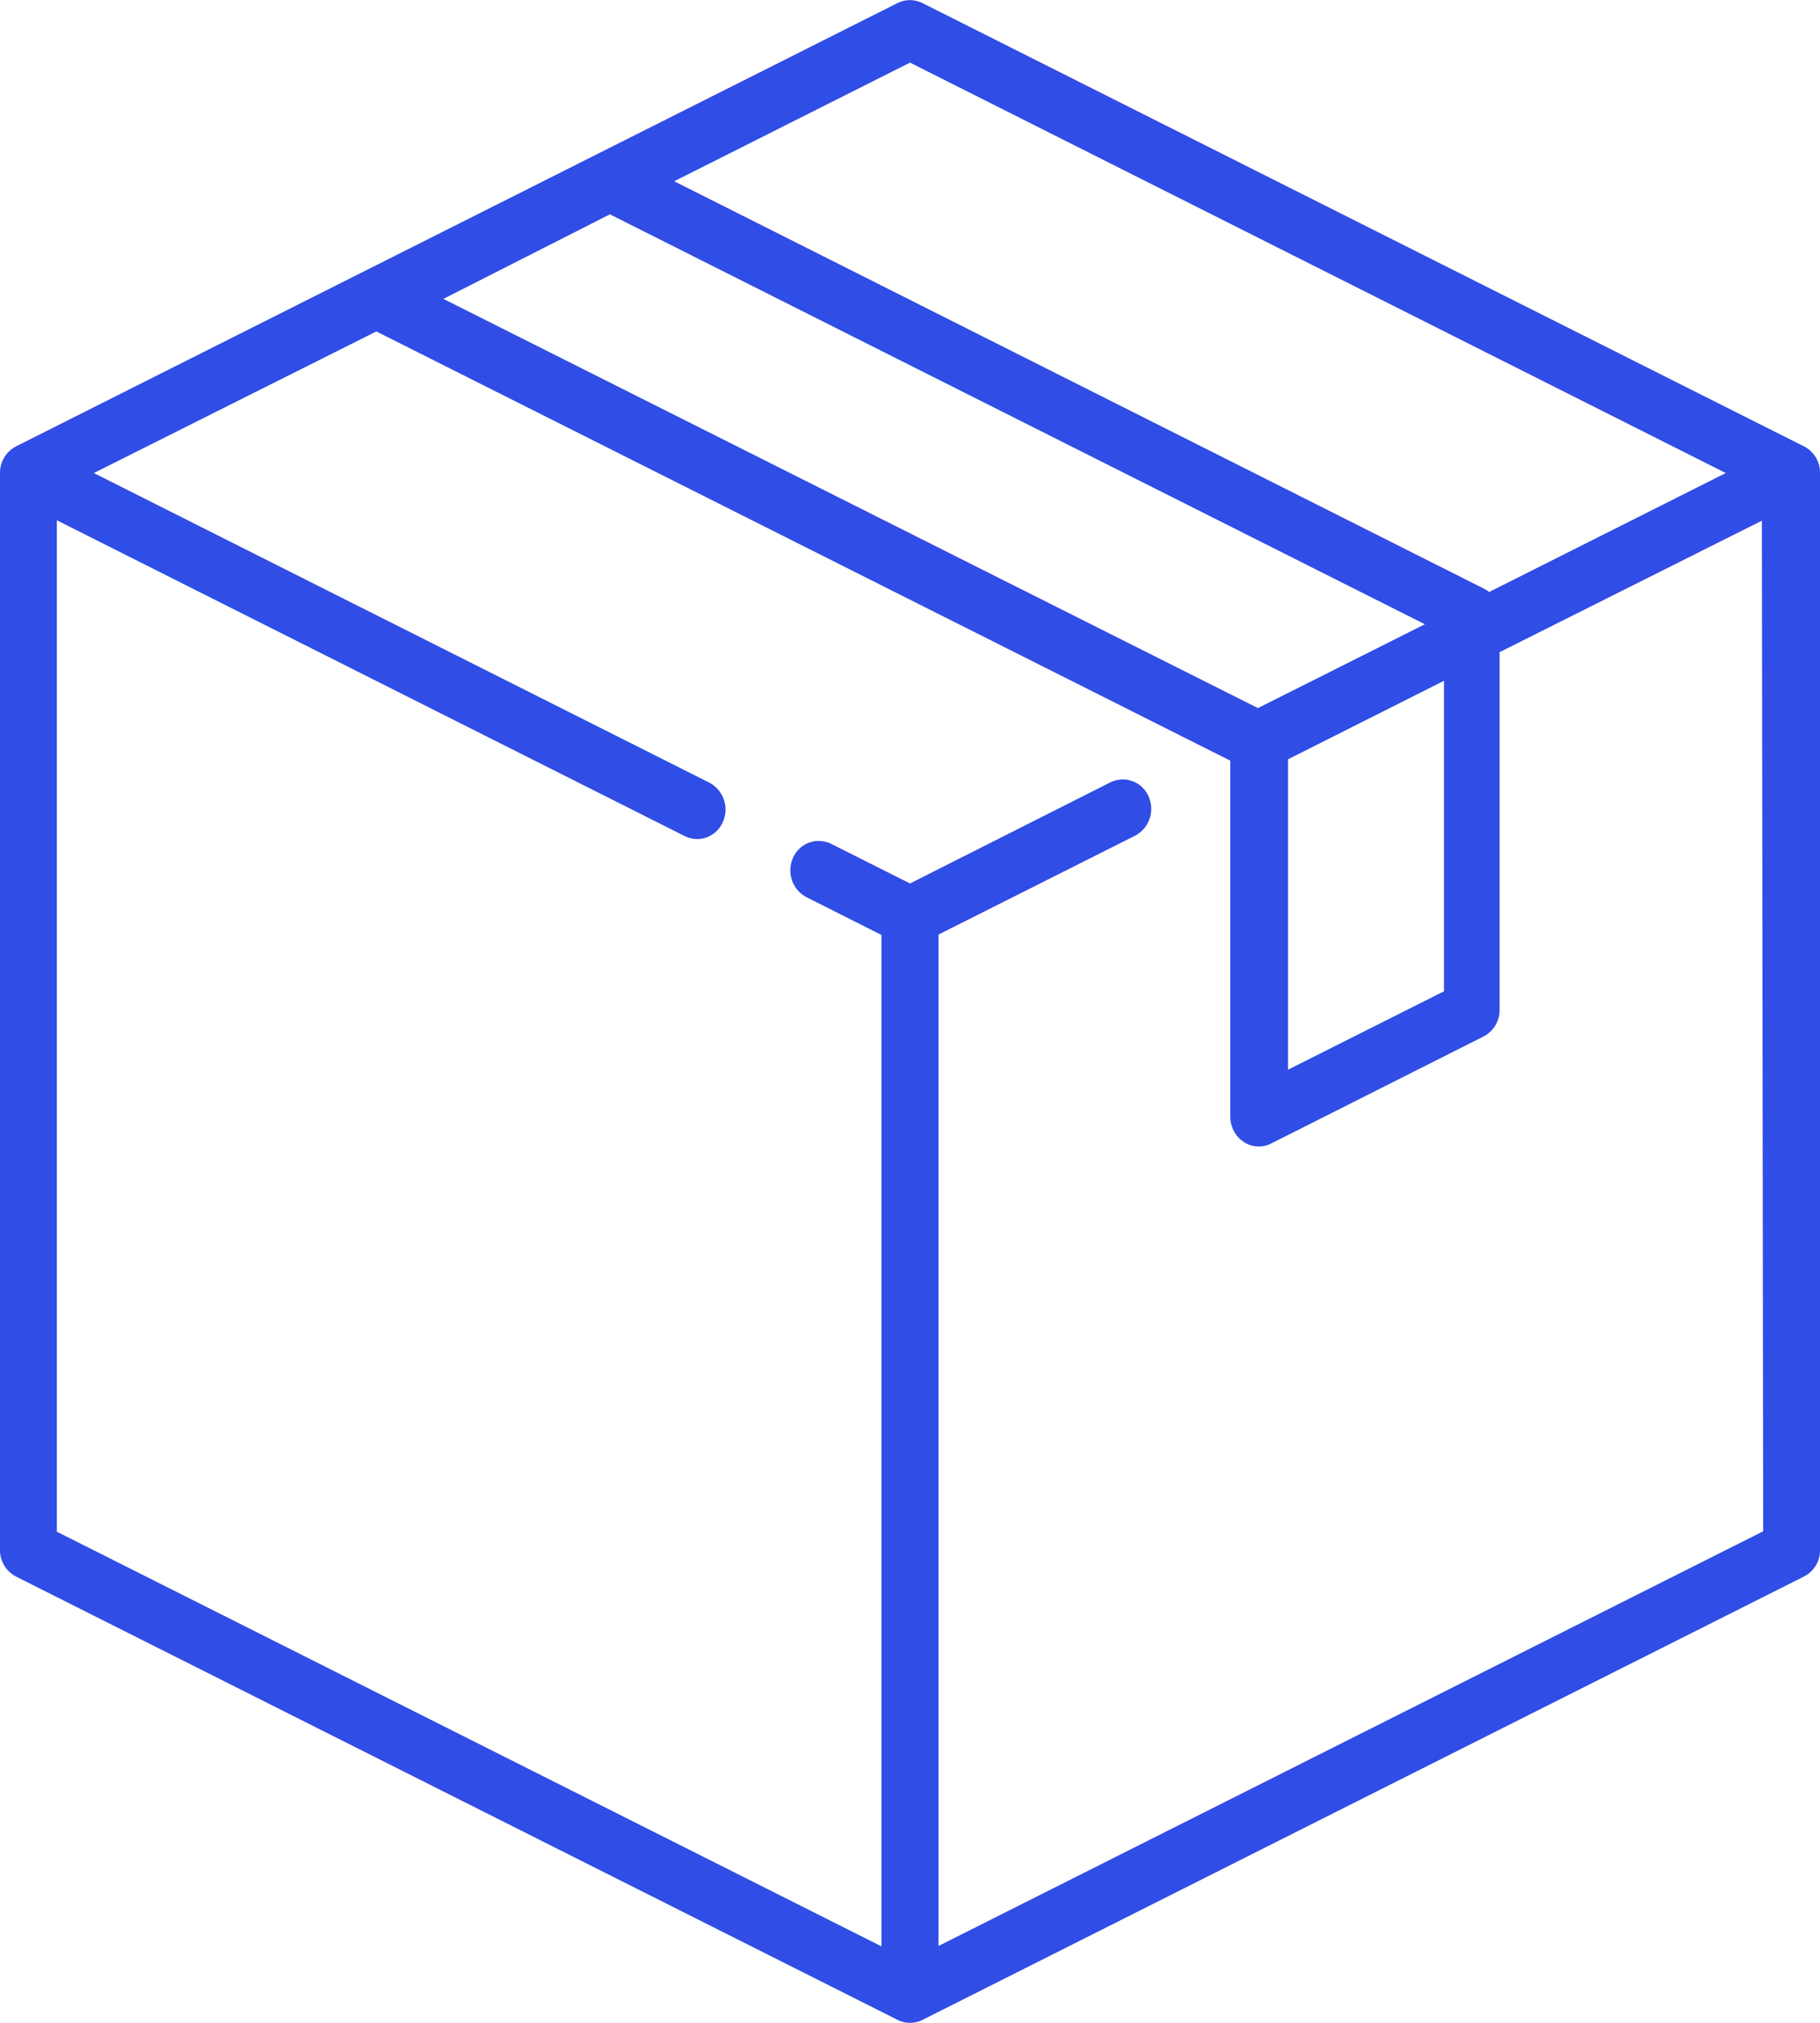 <svg width="18" height="20" viewBox="0 0 18 20" fill="none" xmlns="http://www.w3.org/2000/svg">
<g clip-path="url(#clip0_924_69)">
<path d="M17.841 4.413L9.122 0.03C9.084 0.011 9.042 0.001 9 0.001C8.957 0.001 8.915 0.011 8.877 0.03L0.159 4.413C0.111 4.438 0.07 4.476 0.042 4.523C0.014 4.569 -0.001 4.623 1.35347e-05 4.677V15.324C-0.001 15.379 0.014 15.432 0.042 15.479C0.07 15.525 0.111 15.563 0.159 15.588L8.878 19.971C8.916 19.991 8.958 20 9.001 20C9.043 20 9.085 19.991 9.123 19.971L17.842 15.587C17.89 15.562 17.931 15.524 17.959 15.478C17.987 15.431 18.002 15.378 18.001 15.323V4.677C18.001 4.623 17.987 4.569 17.959 4.523C17.93 4.476 17.89 4.438 17.841 4.413V4.413ZM9 0.619L17.068 4.677L14.728 5.853C14.713 5.841 14.697 5.831 14.68 5.822L6.668 1.792L9 0.619ZM6.032 2.119L14.092 6.172L12.441 7.001L4.385 2.955L6.032 2.119ZM14.281 6.731V9.801L12.739 10.576V7.507L14.281 6.731ZM17.438 15.14L9.282 19.24V9.24L11.227 8.262C11.295 8.226 11.346 8.166 11.37 8.093C11.395 8.02 11.39 7.941 11.358 7.871C11.343 7.837 11.321 7.806 11.294 7.781C11.267 7.755 11.234 7.735 11.199 7.723C11.164 7.71 11.127 7.704 11.089 7.707C11.052 7.709 11.015 7.719 10.982 7.735L9 8.735L8.22 8.343C8.187 8.327 8.15 8.317 8.113 8.315C8.075 8.312 8.038 8.318 8.003 8.331C7.968 8.343 7.935 8.363 7.908 8.389C7.881 8.414 7.859 8.445 7.844 8.479C7.812 8.549 7.807 8.628 7.832 8.701C7.856 8.774 7.907 8.834 7.975 8.87L8.718 9.244V19.244L0.562 15.144V5.144L6.773 8.267C6.811 8.286 6.853 8.296 6.895 8.296C6.949 8.296 7.001 8.28 7.046 8.25C7.091 8.221 7.126 8.179 7.148 8.13C7.18 8.061 7.185 7.981 7.16 7.909C7.136 7.836 7.085 7.775 7.017 7.739L0.928 4.677L3.722 3.277L12.168 7.521V7.526V11.042C12.168 11.091 12.18 11.139 12.203 11.183C12.226 11.226 12.259 11.263 12.3 11.29C12.34 11.317 12.386 11.332 12.434 11.335C12.482 11.338 12.529 11.328 12.572 11.306L14.672 10.248C14.72 10.223 14.761 10.185 14.789 10.139C14.817 10.092 14.832 10.039 14.831 9.984V6.448L17.425 5.148L17.438 15.14Z" fill="#304DE5"/>
</g>
<defs>
<clipPath id="clip0_924_69">
<rect width="18" height="20" fill="white"/>
</clipPath>
</defs>
</svg>
